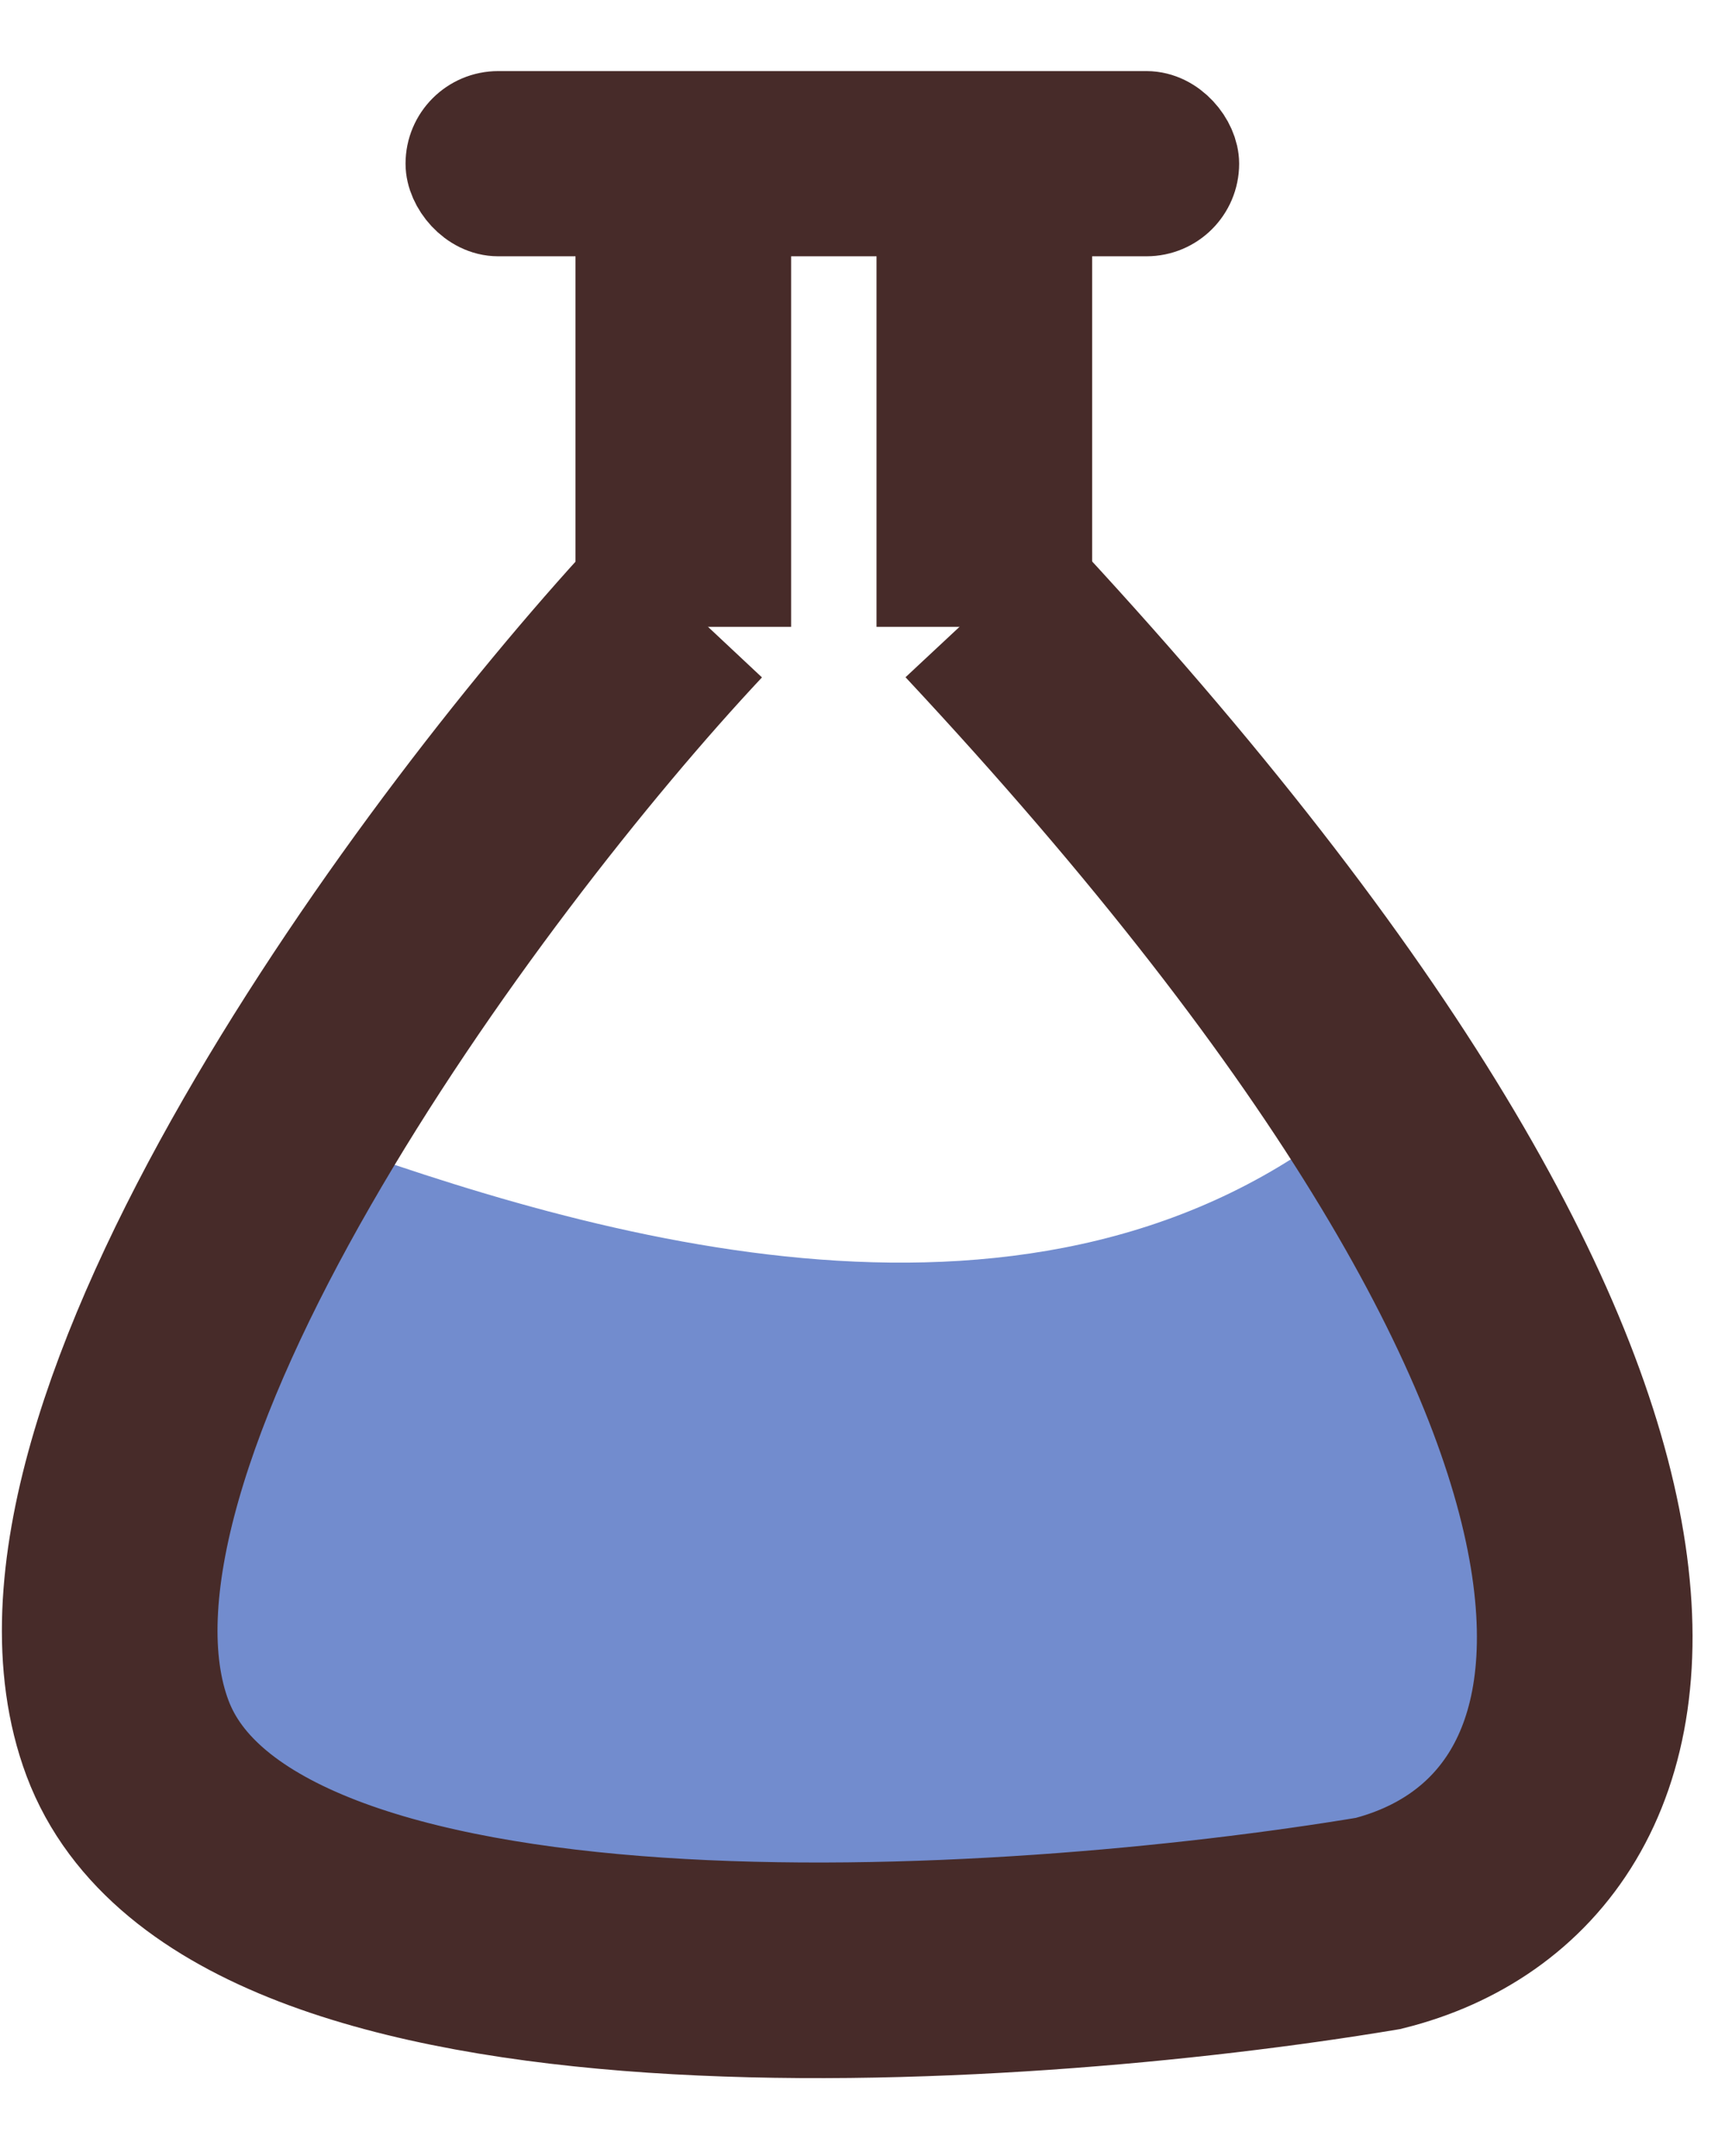 <svg width="16" height="20" viewBox="0 0 16 20" fill="none" xmlns="http://www.w3.org/2000/svg">
<path d="M12.567 10.325C9.646 12.731 5.479 11.471 2.901 10.54C0.754 13.977 0.667 16.198 2.043 16.984C5.049 18.702 11.6 18.341 13.642 17.413C16.004 16.339 13.641 10.97 12.567 10.325Z" fill="#728CCE"/>
<rect x="4.191" y="1.089" width="6.873" height="0.859" rx="0.43" stroke="#472B29" stroke-width="0.859"/>
<path d="M6.338 1.948V5.815M9.13 1.948V5.815" stroke="#472B29" stroke-width="2"/>
<path d="M6.338 5.6C4.19 7.891 0.152 13.375 1.183 16.125C2.214 18.874 9.345 18.416 12.782 17.843C15.359 17.198 16.347 13.332 9.13 5.6" stroke="#472B29" stroke-width="2"/>
</svg>
